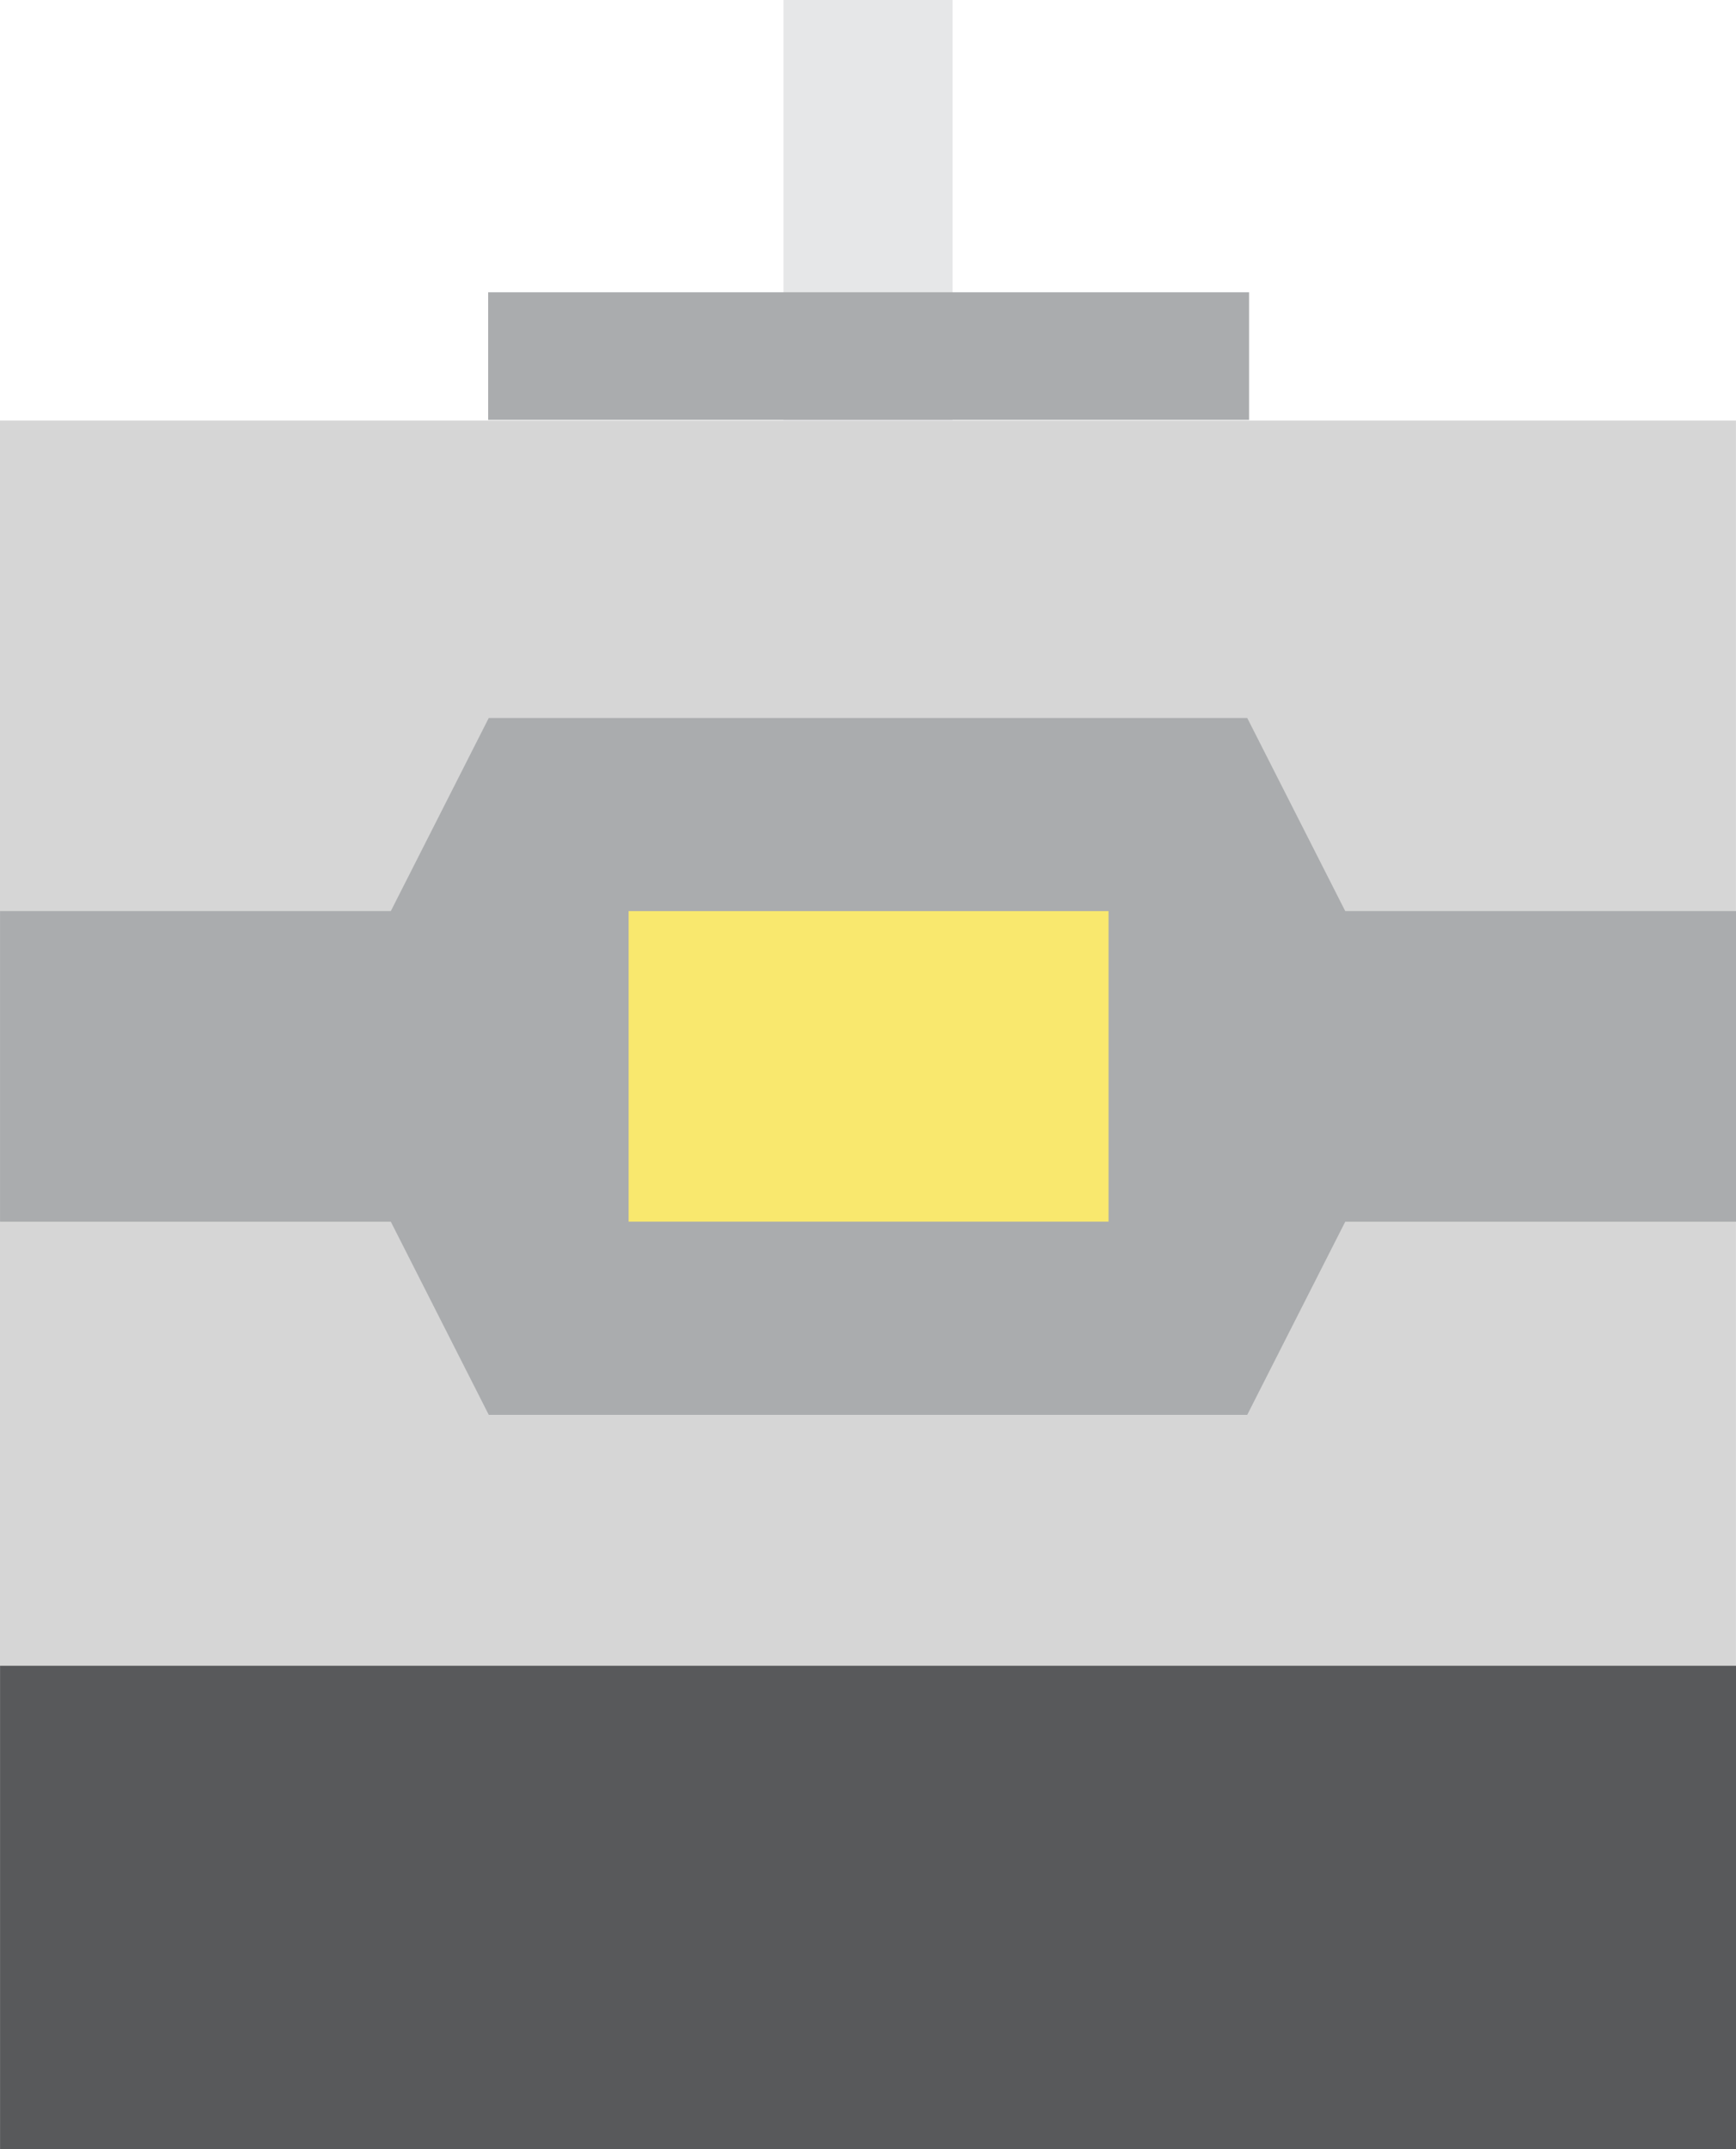 <svg viewBox="0 0 294.91 365" xmlns="http://www.w3.org/2000/svg"><path d="m0 71.42h294.9v293.58h-294.9z" fill="#d6d6d6" transform="matrix(-1 0 0 -1 294.9 436.42)"/><path d="m0 282.91h294.9v82.09h-294.9z" fill="#58595b" transform="matrix(-1 0 0 -1 294.91 647.91)"/><path d="m228.53 154.74-16.65-32.8h-128.85l-16.64 32.8h-66.38v52.75h66.38l16.64 32.8h128.85l16.65-32.8h66.38v-52.75z" fill="#aaacae"/><path d="m133.1 0h28.72v71.42h-28.72z" fill="#e6e7e8"/><path d="m82.93 49.64h129.26v21.67h-129.26z" fill="#aaacae"/><path d="m106.79 154.74h81.53v52.74h-81.53z" fill="#f9e86e"/></svg>
